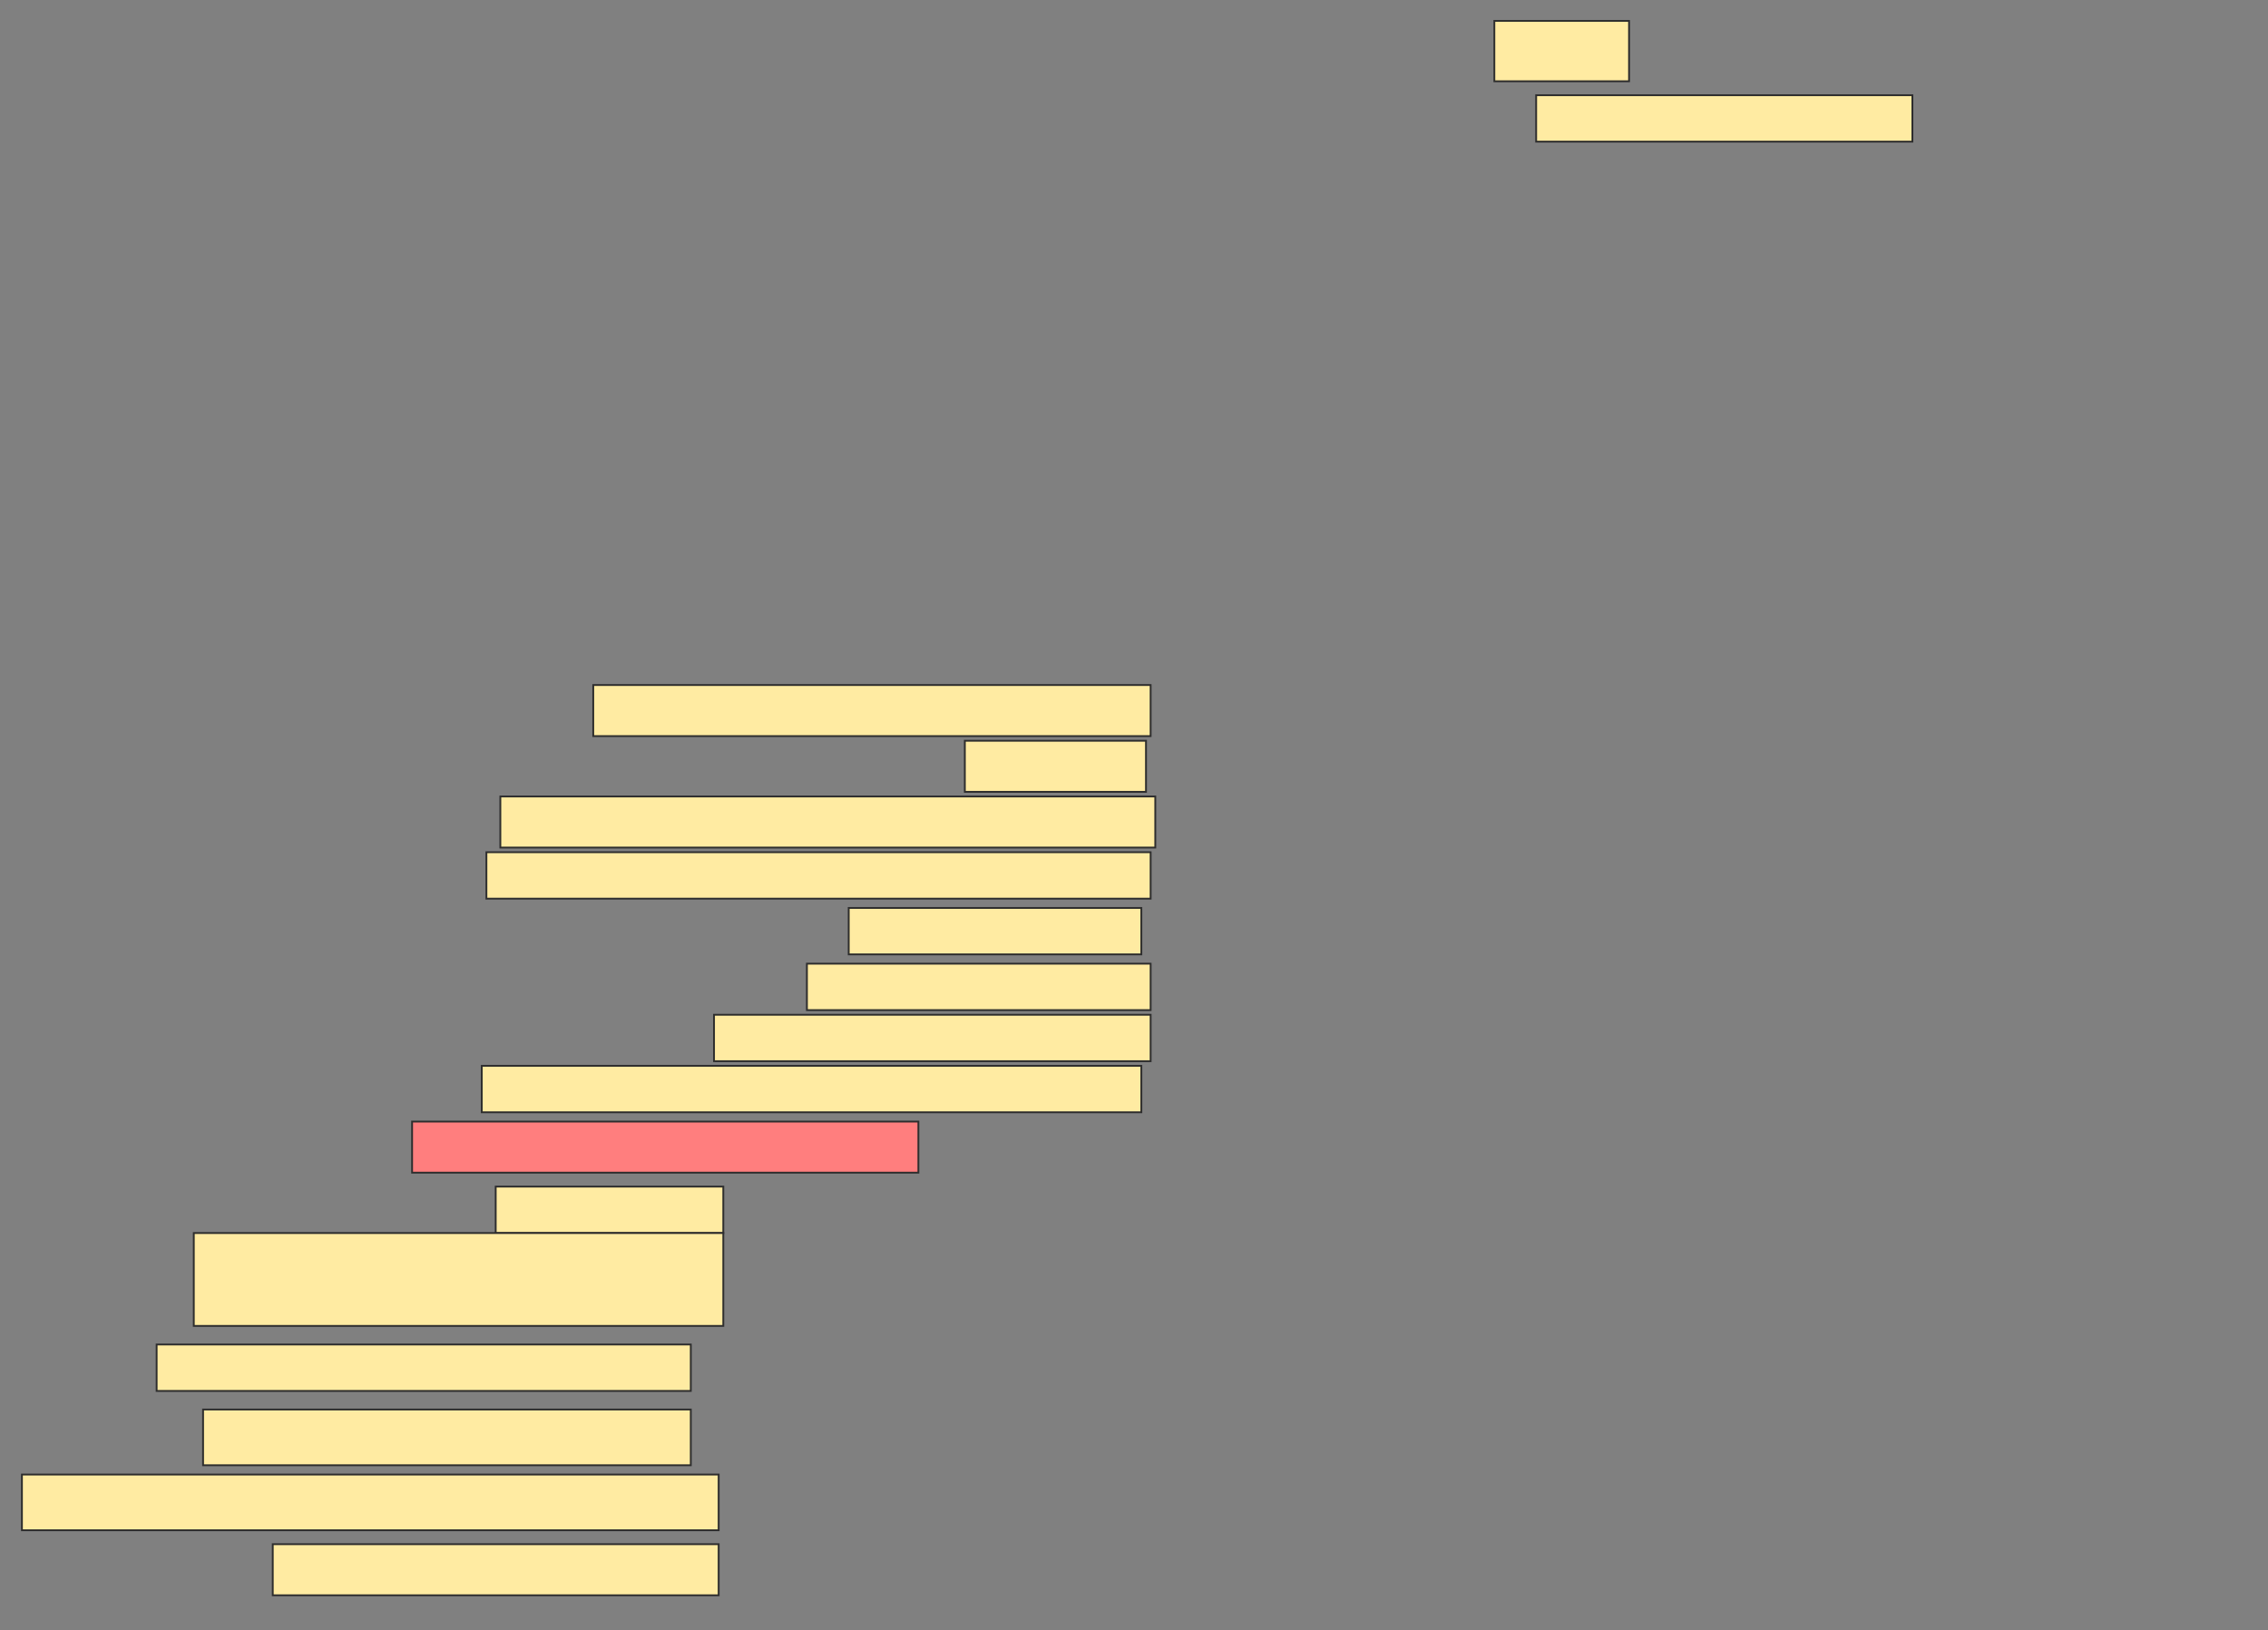 <svg height="900" width="1252" xmlns="http://www.w3.org/2000/svg">
 <rect width="100%" height="100%" fill="#808080" stroke="none"/>
 <!-- Created with Image Occlusion Enhanced -->
 <g>
  <title>Labels</title>
 </g>
 <g>
  <title>Masks</title>
  <rect fill="#FFEBA2" height="33.333" id="ffe1c52ccc744247b40ffea1d6a5f41a-ao-1" stroke="#2D2D2D" width="74.359" x="824.923" y="11.538"/>
  <rect fill="#FFEBA2" height="25.641" id="ffe1c52ccc744247b40ffea1d6a5f41a-ao-2" stroke="#2D2D2D" width="207.692" x="848" y="52.564"/>
  <rect fill="#FFEBA2" height="28.205" id="ffe1c52ccc744247b40ffea1d6a5f41a-ao-3" stroke="#2D2D2D" width="307.692" x="327.487" y="378.205"/>
  <rect fill="#FFEBA2" height="28.205" id="ffe1c52ccc744247b40ffea1d6a5f41a-ao-4" stroke="#2D2D2D" width="100" x="532.615" y="408.974"/>
  <rect fill="#FFEBA2" height="28.205" id="ffe1c52ccc744247b40ffea1d6a5f41a-ao-5" stroke="#2D2D2D" width="361.538" x="276.205" y="439.744"/>
  <rect fill="#FFEBA2" height="25.641" id="ffe1c52ccc744247b40ffea1d6a5f41a-ao-6" stroke="#2D2D2D" width="366.667" x="268.513" y="470.513"/>
  <rect fill="#FFEBA2" height="25.641" id="ffe1c52ccc744247b40ffea1d6a5f41a-ao-7" stroke="#2D2D2D" width="161.538" x="468.513" y="501.282"/>
  <rect fill="#FFEBA2" height="25.641" id="ffe1c52ccc744247b40ffea1d6a5f41a-ao-8" stroke="#2D2D2D" width="189.744" x="445.436" y="532.051"/>
  <rect fill="#FFEBA2" height="25.641" id="ffe1c52ccc744247b40ffea1d6a5f41a-ao-9" stroke="#2D2D2D" width="241.026" x="394.154" y="560.256"/>
  <rect fill="#FFEBA2" height="25.641" id="ffe1c52ccc744247b40ffea1d6a5f41a-ao-10" stroke="#2D2D2D" width="364.103" x="265.949" y="588.462"/>
  <rect class="qshape" fill="#FF7E7E" height="28.205" id="ffe1c52ccc744247b40ffea1d6a5f41a-ao-11" stroke="#2D2D2D" width="279.487" x="227.487" y="619.231"/>
  <rect fill="#FFEBA2" height="25.641" id="ffe1c52ccc744247b40ffea1d6a5f41a-ao-12" stroke="#2D2D2D" width="125.641" x="273.641" y="655.128"/>
  <rect fill="#FFEBA2" height="51.282" id="ffe1c52ccc744247b40ffea1d6a5f41a-ao-13" stroke="#2D2D2D" width="292.308" x="106.974" y="680.769"/>
  <rect fill="#FFEBA2" height="25.641" id="ffe1c52ccc744247b40ffea1d6a5f41a-ao-14" stroke="#2D2D2D" width="294.872" x="86.462" y="742.308"/>
  <rect fill="#FFEBA2" height="30.769" id="ffe1c52ccc744247b40ffea1d6a5f41a-ao-15" stroke="#2D2D2D" width="269.231" x="112.103" y="778.205"/>
  <rect fill="#FFEBA2" height="30.769" id="ffe1c52ccc744247b40ffea1d6a5f41a-ao-16" stroke="#2D2D2D" width="384.615" x="12.103" y="814.103"/>
  <rect fill="#FFEBA2" height="28.205" id="ffe1c52ccc744247b40ffea1d6a5f41a-ao-17" stroke="#2D2D2D" width="246.154" x="150.564" y="852.564"/>
 </g>
</svg>